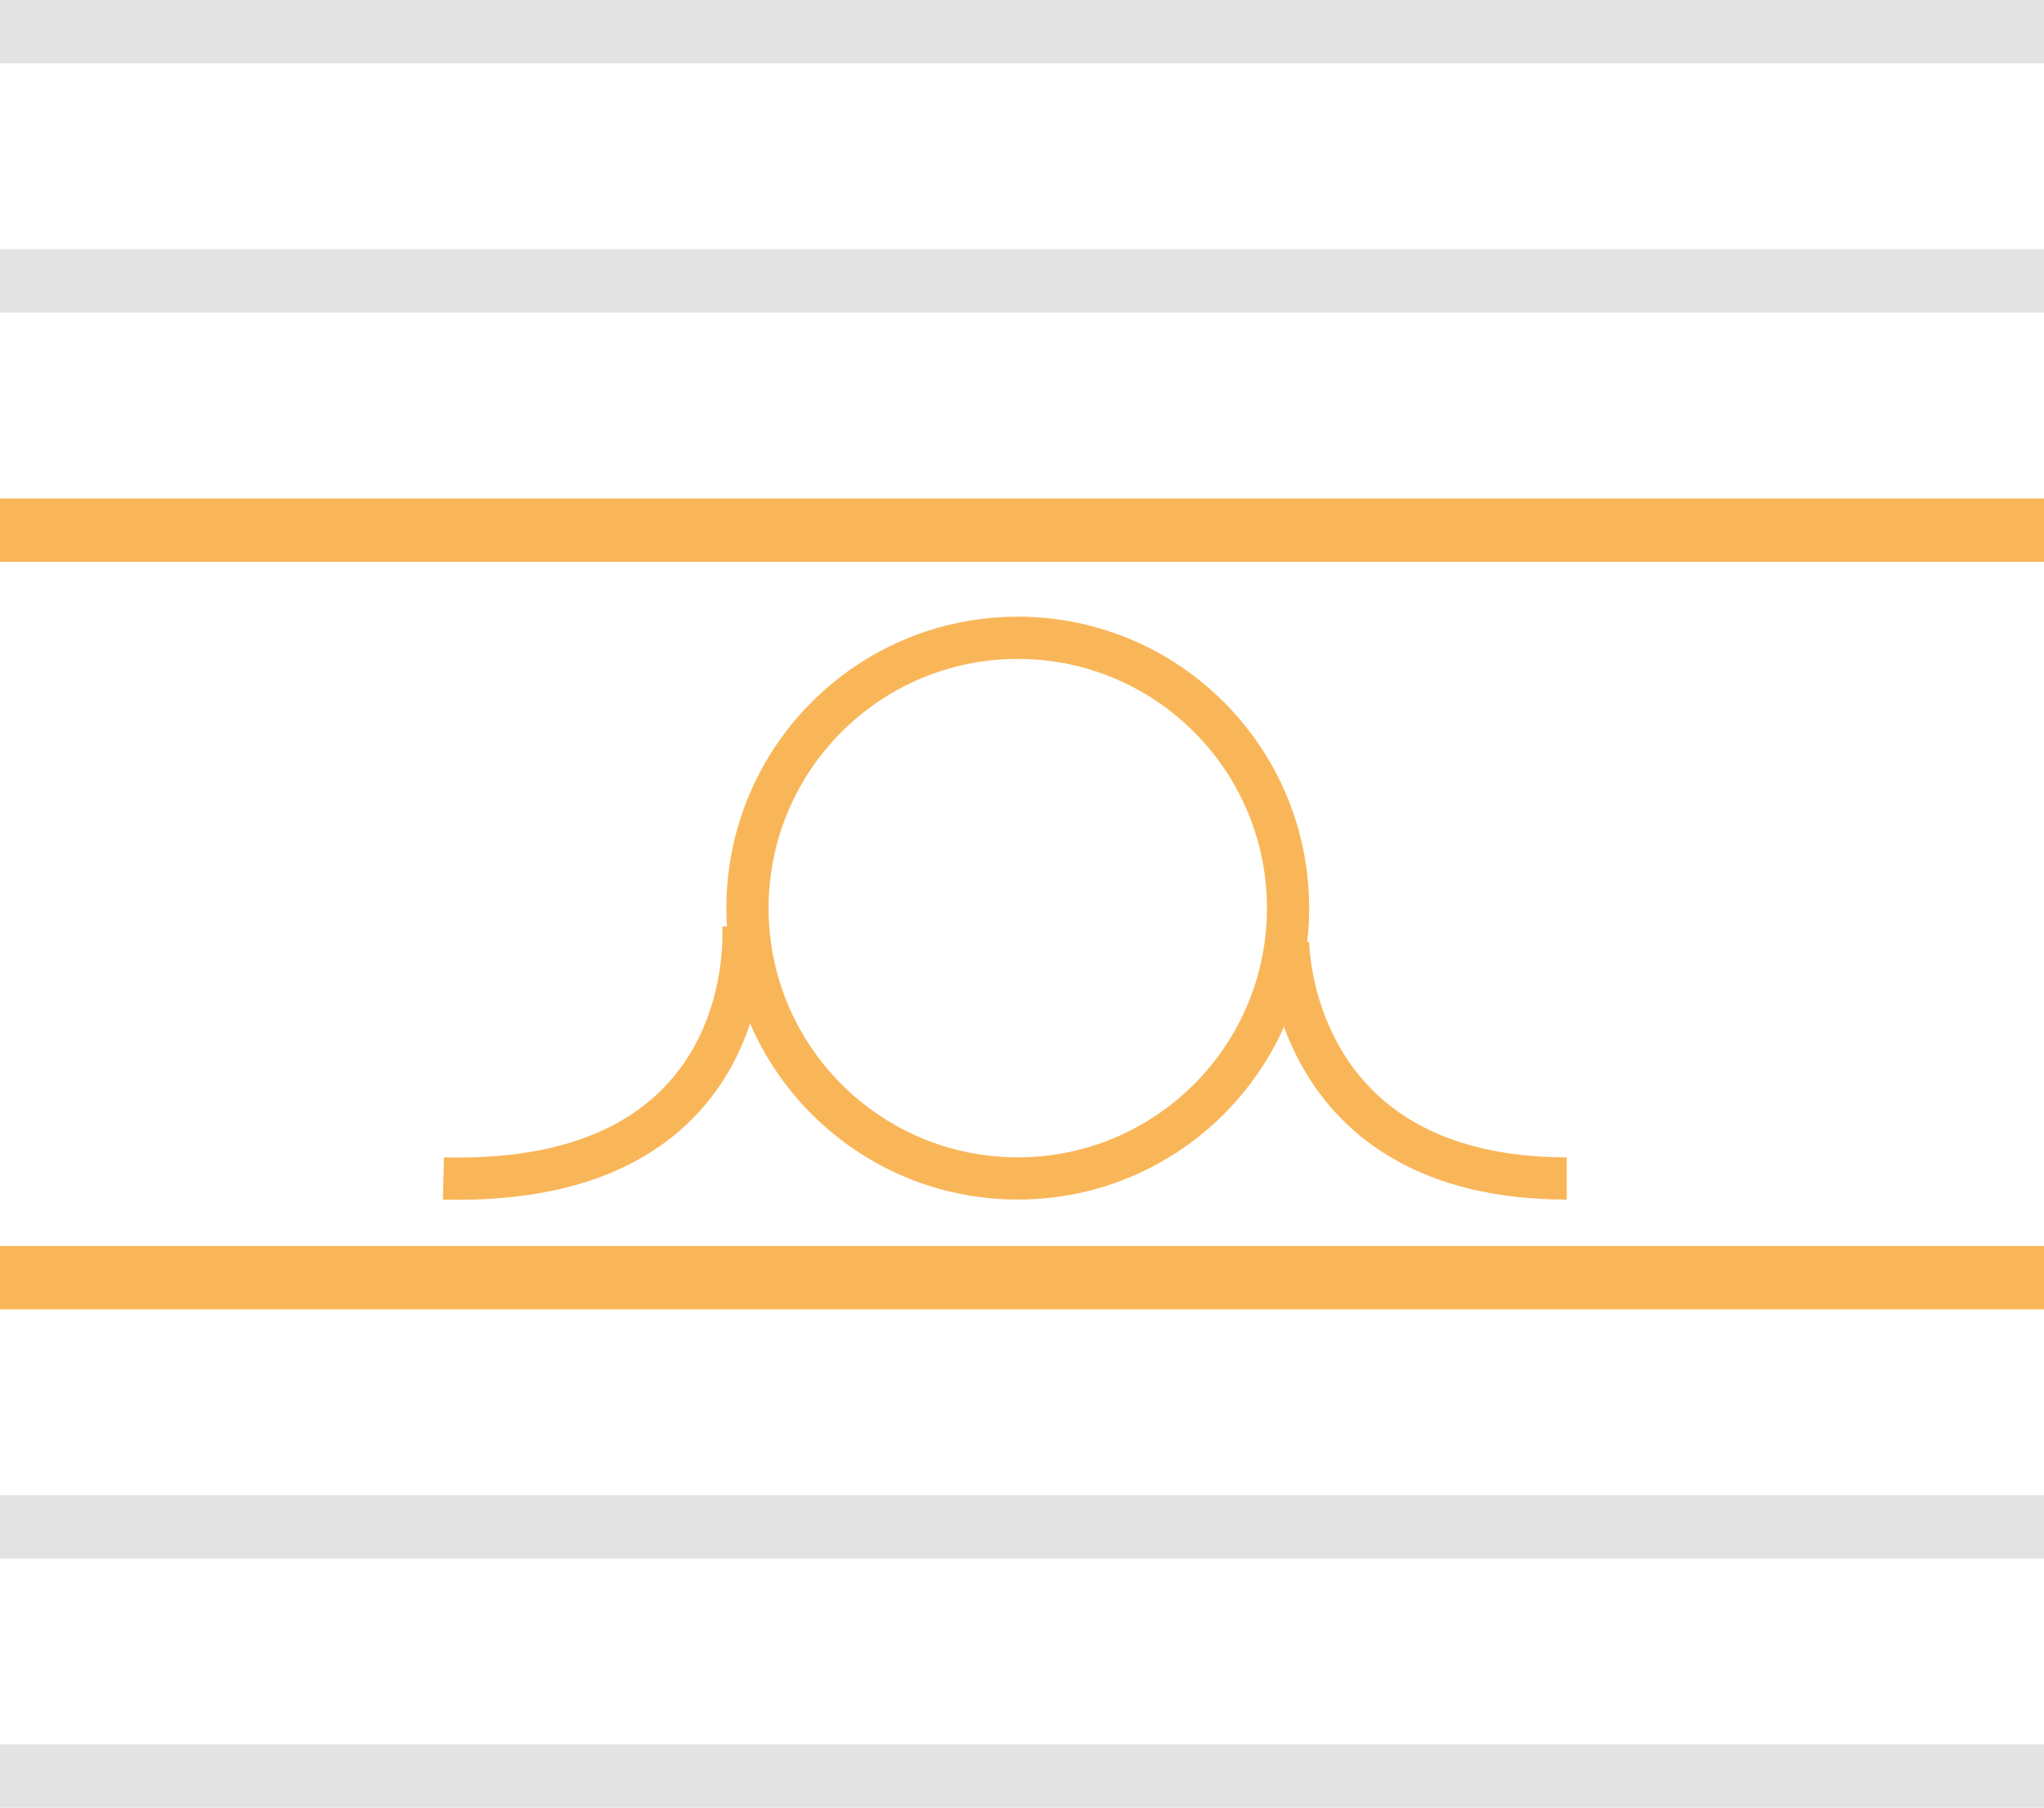 <?xml version="1.0" encoding="utf-8"?>
<!-- Generator: Adobe Illustrator 25.3.1, SVG Export Plug-In . SVG Version: 6.00 Build 0)  -->
<svg version="1.1" id="Layer_1" xmlns="http://www.w3.org/2000/svg" xmlns:xlink="http://www.w3.org/1999/xlink" x="0px" y="0px"
	 viewBox="0 0 48.4 42.8" style="enable-background:new 0 0 48.4 42.8;" xml:space="preserve">
<style type="text/css">
	.st0{fill:#F9B659;}
	.st1{fill:#E3E3E3;}
	.st2{fill:none;stroke:#F9B659;stroke-miterlimit:10;}
</style>
<g>
	<rect y="29.5" class="st0" width="48.4" height="1.5"/>
	<rect y="35.4" class="st1" width="48.4" height="1.5"/>
	<rect y="41.3" class="st1" width="48.4" height="1.5"/>
	<rect y="11.8" class="st0" width="48.4" height="1.5"/>
	<rect y="5.9" class="st1" width="48.4" height="1.5"/>
	<rect class="st1" width="48.4" height="1.5"/>
</g>
<g>
	<circle class="st2" cx="24.1" cy="21.5" r="6.4"/>
	<path class="st2" d="M17.6,21.9c0,0,0.5,6.2-7.1,6"/>
	<path class="st2" d="M30.5,22.3c0,0,0,5.6,6.6,5.6"/>
</g>
</svg>
